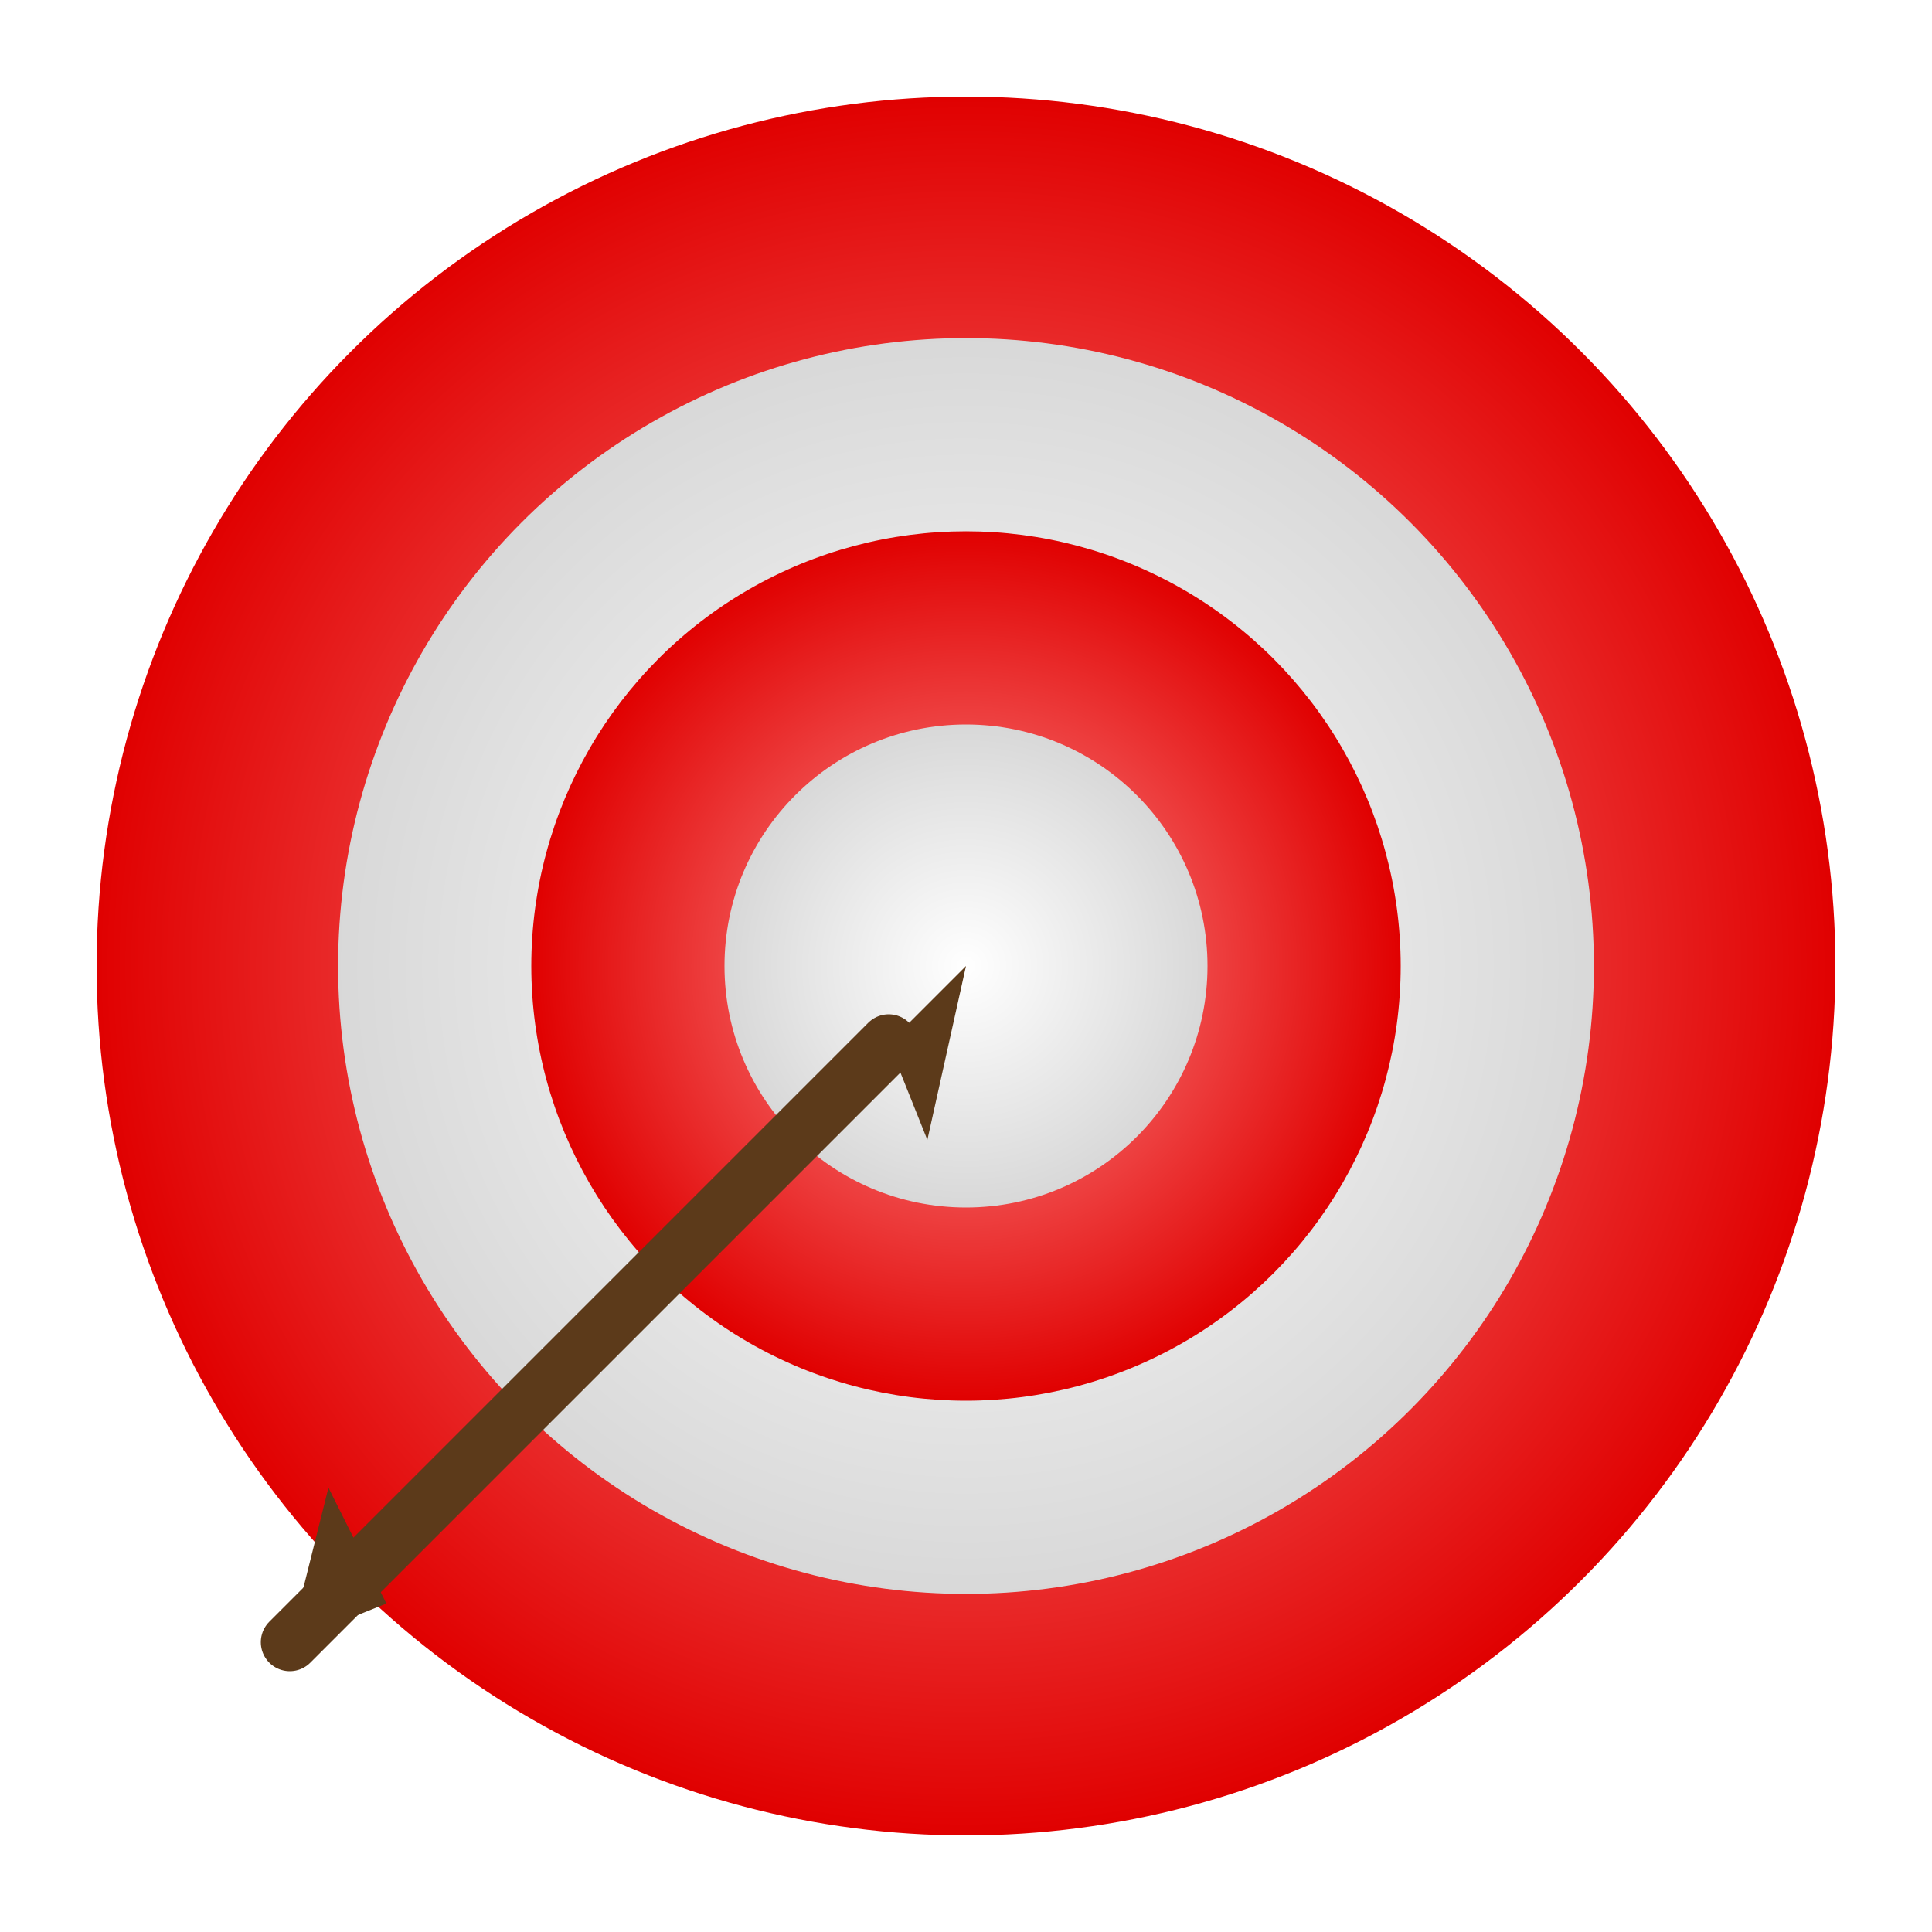 <svg xmlns="http://www.w3.org/2000/svg" viewBox="0 0 200 200" width="200" height="200">
  <defs>
    <radialGradient id="redGrad" cx="50%" cy="50%" r="50%">
      <stop offset="0%" stop-color="#ff9393"/>
      <stop offset="100%" stop-color="#e00000"/>
    </radialGradient>
    <radialGradient id="whiteGrad" cx="50%" cy="50%" r="50%">
      <stop offset="0%" stop-color="#ffffff"/>
      <stop offset="100%" stop-color="#d8d8d8"/>
    </radialGradient>
    <filter id="shadow">
      <feDropShadow dx="0" dy="4" stdDeviation="6" flood-color="#000" flood-opacity="0.3"/>
    </filter>
    <filter id="arrowShadow">
      <feDropShadow dx="2" dy="2" stdDeviation="2" flood-color="#000" flood-opacity="0.4"/>
    </filter>
  </defs>

  <!-- Target rings -->
  <circle cx="100" cy="100" r="90" fill="url(#redGrad)" filter="url(#shadow)"/>
  <circle cx="100" cy="100" r="65" fill="url(#whiteGrad)"/>
  <circle cx="100" cy="100" r="45" fill="url(#redGrad)"/>
  <circle cx="100" cy="100" r="25" fill="url(#whiteGrad)"/>

  <!-- Arrow hitting the center -->
  <g filter="url(#arrowShadow)">
    <line x1="30" y1="170" x2="92" y2="108" stroke="#5c3a1a" stroke-width="6" stroke-linecap="round"/>
    <polygon points="92,108 100,100 96,118" fill="#5c3a1a"/>
    <polygon points="30,170 40,166 34,154" fill="#5c3a1a"/>
  </g>
</svg>
